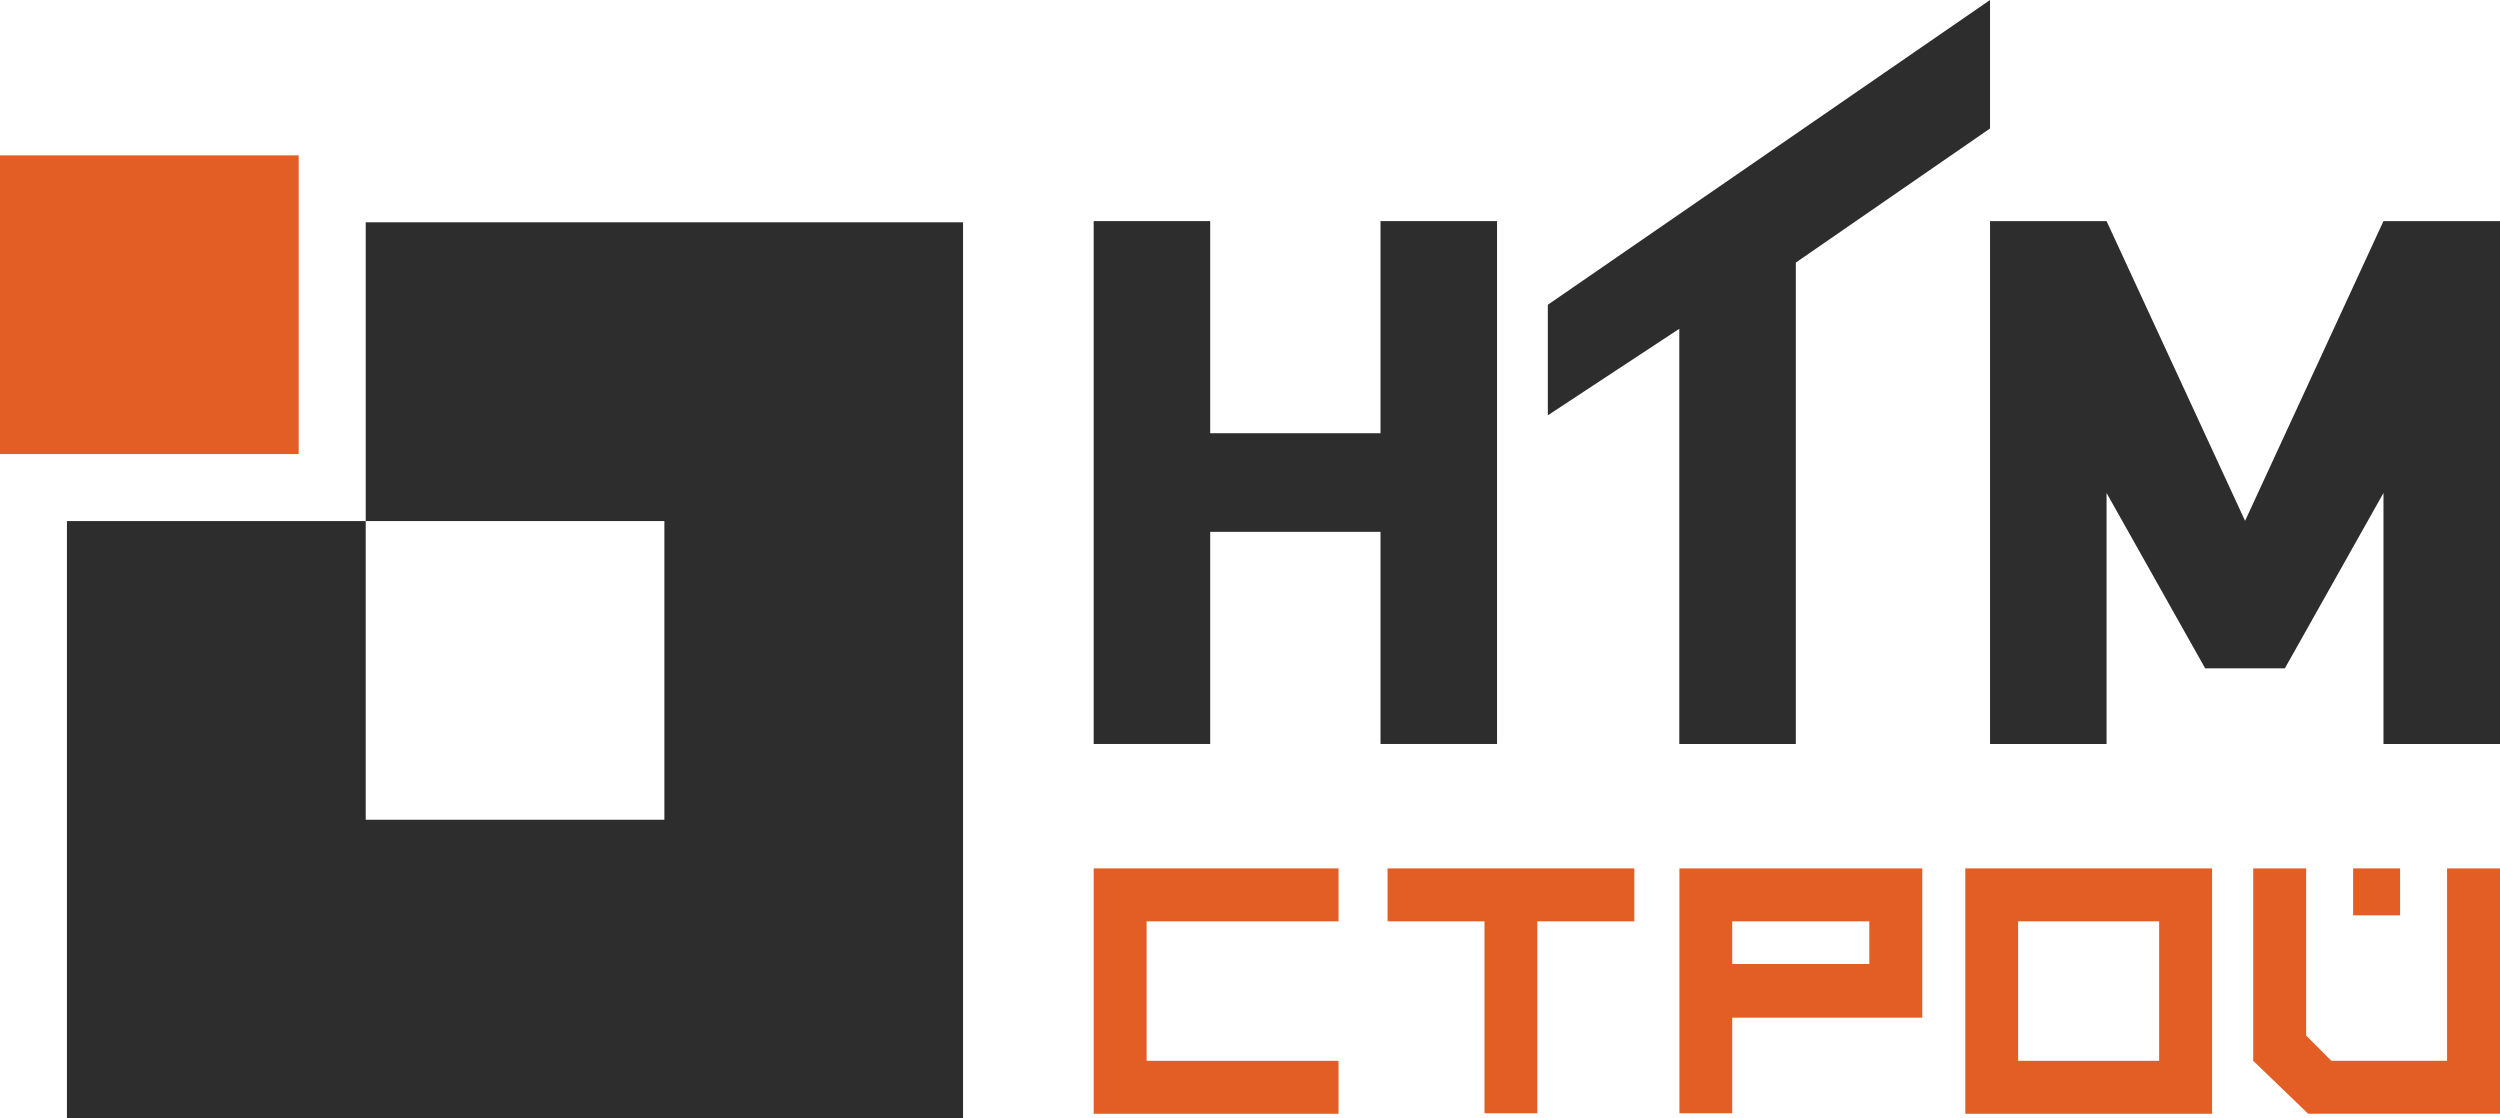 <svg xmlns="http://www.w3.org/2000/svg" viewBox="0 0 209.18 93.58"><defs><style>.cls-1{fill:#2d2d2d;}.cls-2{fill:#e25e24;}.cls-3{fill:none;}</style></defs><title>logo</title><g id="Слой_2" data-name="Слой 2"><g id="Слой_1-2" data-name="Слой 1"><polygon class="cls-1" points="101.26 44.5 115.51 44.5 115.51 62.25 125.26 62.25 125.26 18.5 115.51 18.5 115.51 36.25 101.26 36.25 101.26 18.5 91.51 18.5 91.51 62.25 101.26 62.25 101.26 44.5"/><polygon class="cls-1" points="140.51 62.25 150.26 62.25 150.26 21.97 166.51 10.75 166.51 0 129.51 25.5 129.51 34.75 140.51 27.51 140.51 62.25"/><polygon class="cls-1" points="199.43 41.25 199.43 62.25 209.18 62.25 209.18 18.5 199.43 18.5 187.85 43.58 176.26 18.5 166.51 18.5 166.51 62.25 176.26 62.25 176.26 41.25 184.51 55.92 187.85 55.92 191.18 55.92 199.43 41.25"/><path class="cls-2" d="M144.94,72.66h-4.42V93.15h4.42v-8h15.9V72.66h-15.9Zm11.47,8H144.94V77.09h11.47Z"/><polygon class="cls-2" points="91.51 72.66 91.51 77.09 91.51 88.76 91.51 93.15 91.51 93.19 112 93.19 112 88.76 95.94 88.76 95.94 77.09 112 77.09 112 72.66 95.94 72.66 91.51 72.66"/><polygon class="cls-2" points="124.21 72.66 116.1 72.66 116.1 77.09 124.21 77.09 124.21 93.15 128.63 93.15 128.63 77.09 136.75 77.09 136.75 72.66 128.63 72.66 124.21 72.66"/><path class="cls-2" d="M180.66,72.66H164.44V93.19h20.65V72.66h-4.42Zm0,16.1h-11.8V77.09h11.8Z"/><polygon class="cls-2" points="204.75 72.66 204.75 88.76 195.07 88.76 192.96 86.65 192.96 72.66 188.53 72.66 188.53 88.76 193.13 93.19 209.18 93.19 209.18 72.66 204.75 72.66"/><rect class="cls-2" x="196.89" y="72.66" width="3.93" height="3.93"/><polygon class="cls-3" points="55.59 68.59 55.59 68.59 55.59 43.6 30.6 43.6 30.6 68.59 55.59 68.59"/><rect class="cls-2" y="13" width="24.99" height="24.99"/><polygon class="cls-1" points="30.6 18.6 30.6 43.6 55.59 43.6 55.59 68.59 55.59 68.59 30.6 68.59 30.6 43.6 5.6 43.6 5.6 93.58 55.59 93.58 80.58 93.58 80.58 68.59 80.58 18.6 30.6 18.6"/></g></g></svg>